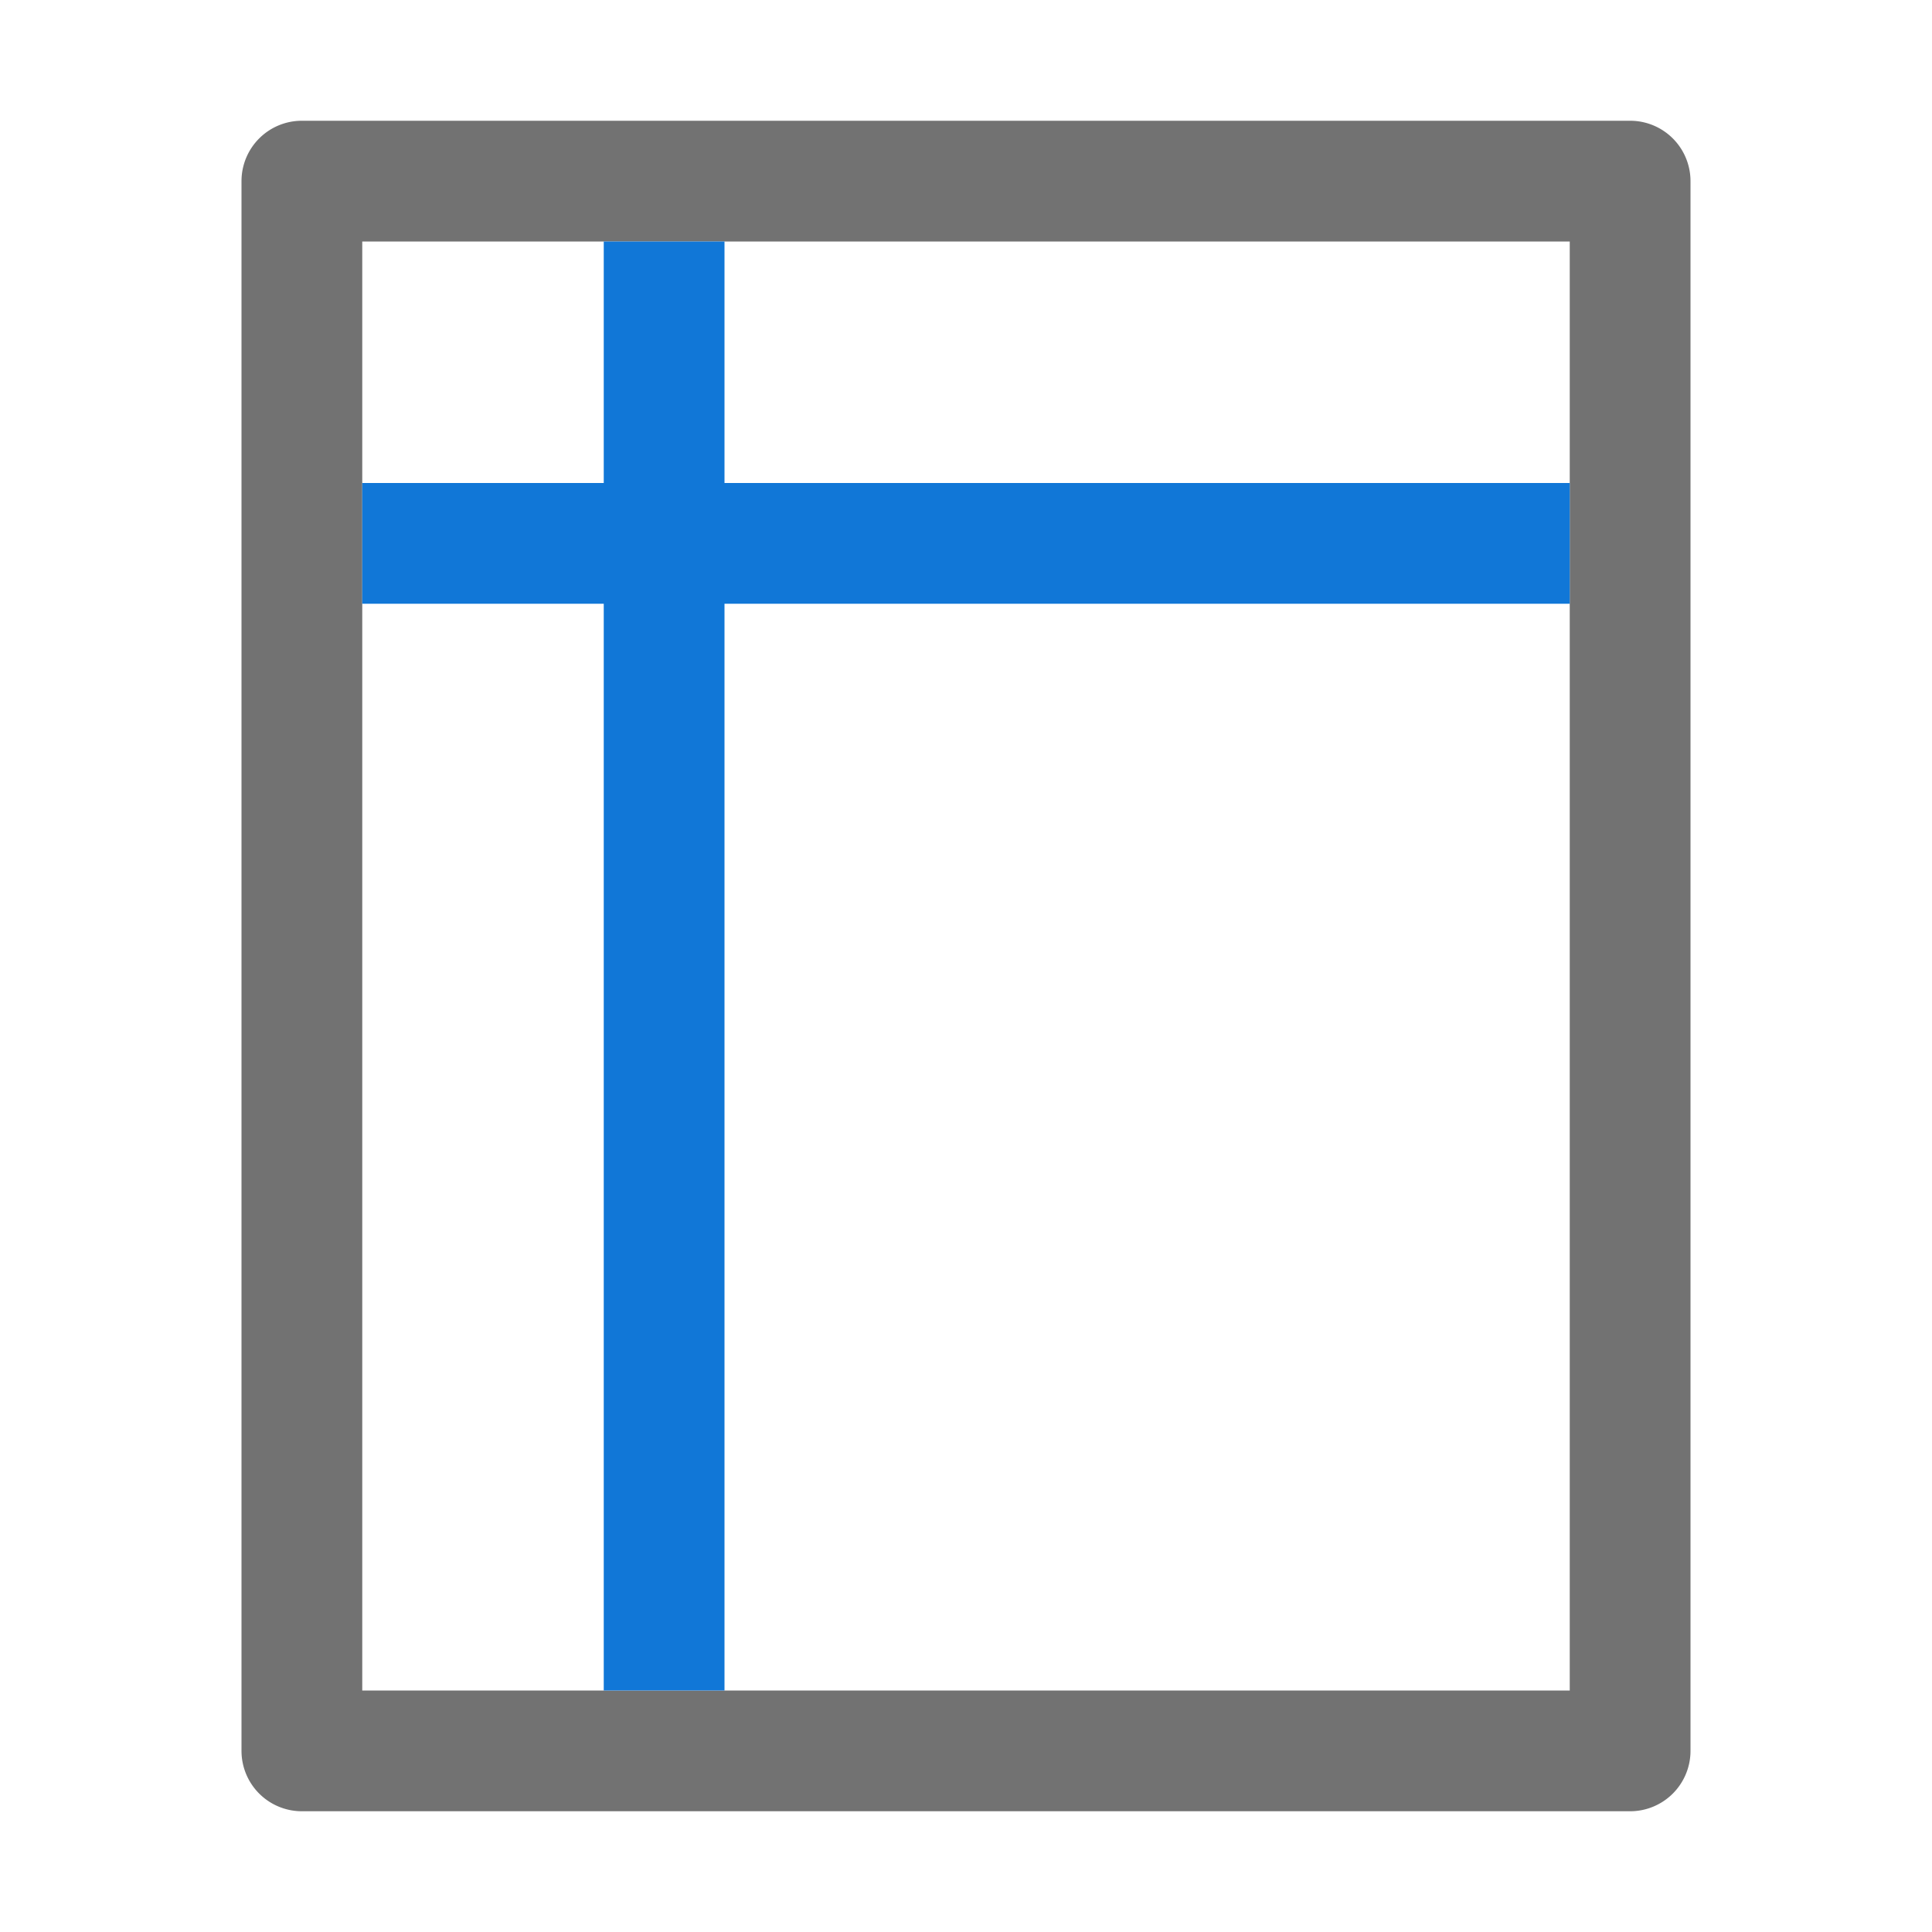 <svg id="Layer_4" data-name="Layer 4" xmlns="http://www.w3.org/2000/svg" viewBox="0 0 32 32"><defs><style>.Black{fill:#727272;}.Blue{fill:#1177d7;}</style></defs><path class="Black" d="M26,4V28H6V4H26m1-2H5A1,1,0,0,0,4,3V29a1,1,0,0,0,1,1H27a1,1,0,0,0,1-1V3a1,1,0,0,0-1-1Z"/><rect class="Blue" x="10" y="4" width="2" height="24"/><rect class="Blue" x="6" y="8" width="20" height="2"/></svg>
